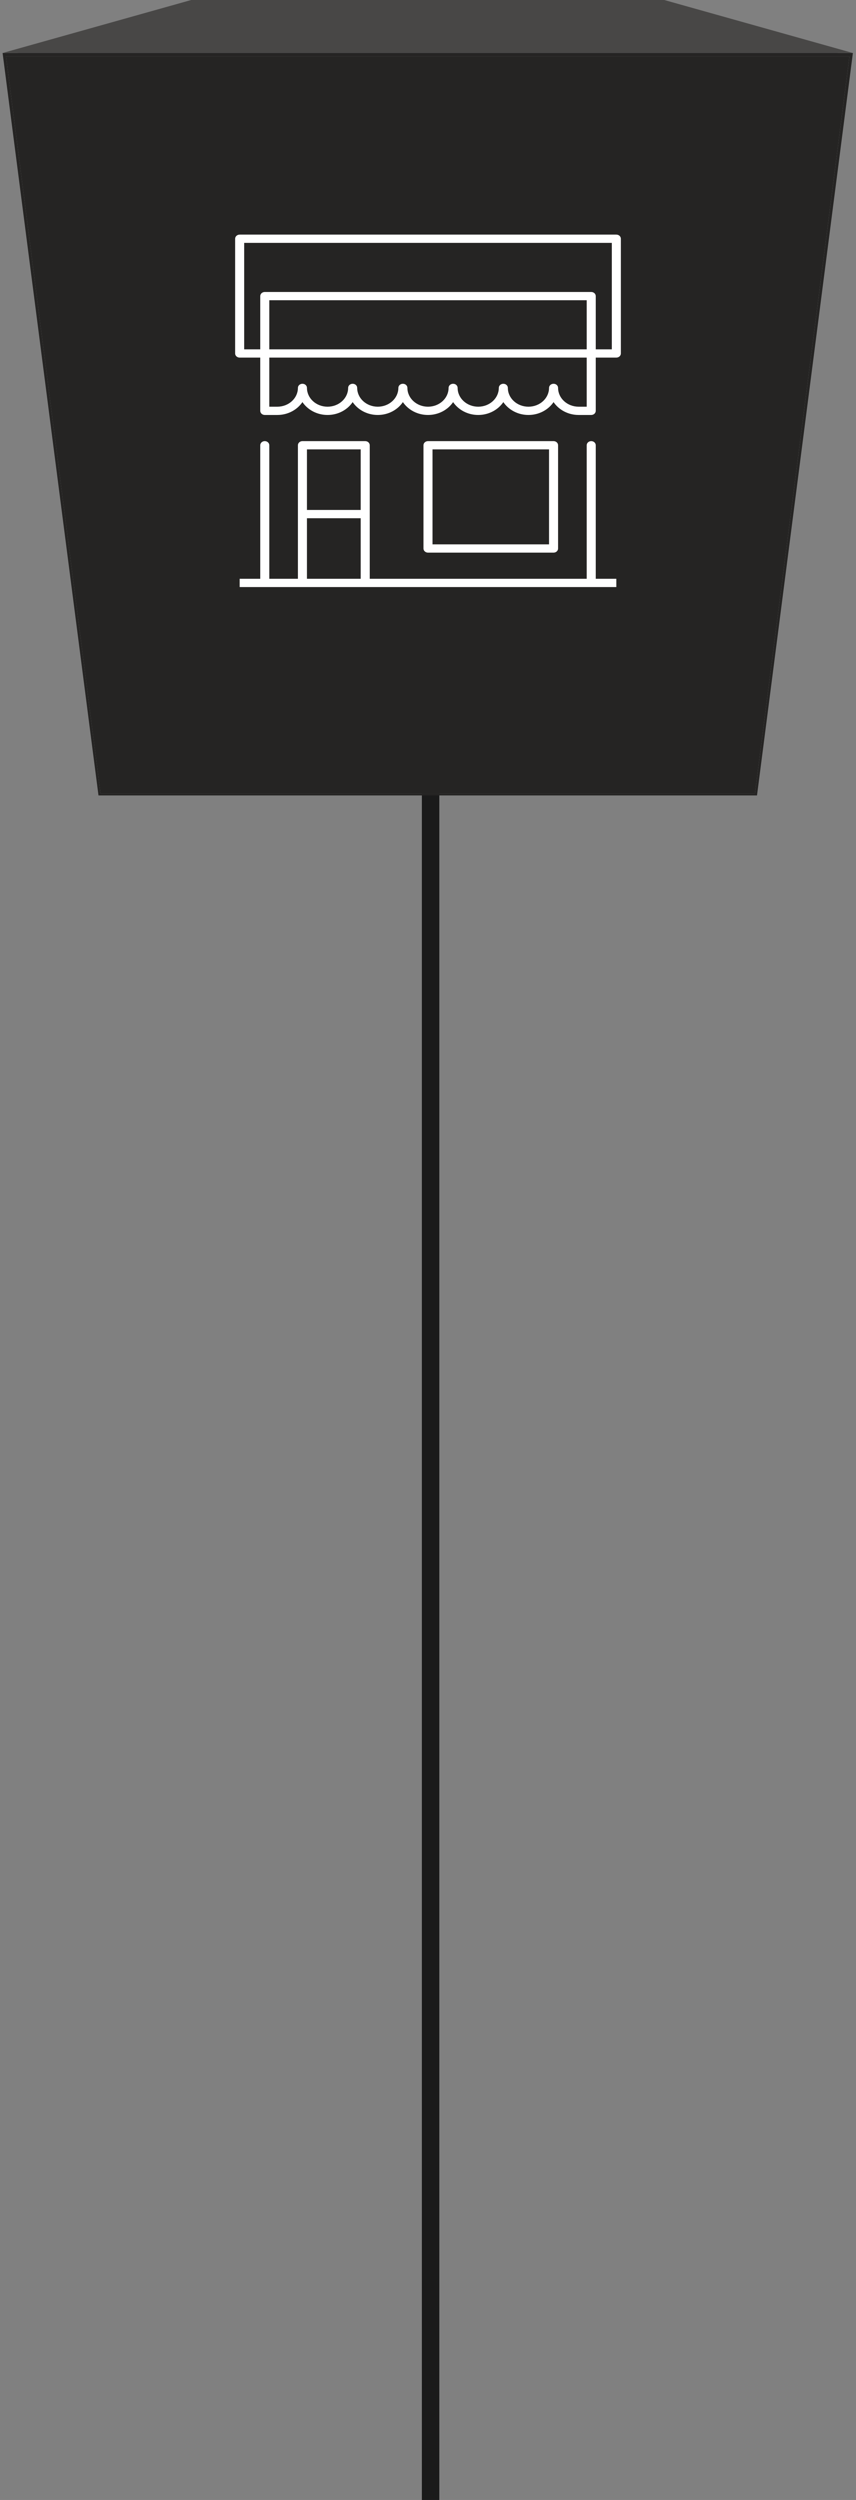 <svg width="98" height="286" viewBox="0 0 98 286" fill="none" xmlns="http://www.w3.org/2000/svg">
<rect x="0" y="0" width="98" height="286" fill="#808080" stroke="none"/>
<path d="M49.297 43.667C46.351 43.667 43.964 46.054 43.964 49C43.964 51.946 46.351 54.333 49.297 54.333C52.242 54.333 54.63 51.946 54.63 49C54.63 46.054 52.242 43.667 49.297 43.667ZM48.297 49L48.297 286H50.297L50.297 49H48.297Z" fill="black" fill-opacity="0.8"/>
<path d="M11.51 90.769L25.821 53.191H72.122L86.43 90.769H11.51Z" fill="#484746"/>
<path d="M0.688 6.446L22.096 0.218H75.843L97.252 6.446H0.688Z" fill="#484746"/>
<path d="M0.297 6.064H97.644L86.666 91H11.275L0.297 6.064ZM86.431 90.769L97.253 6.449H0.688L11.51 90.769H86.427" fill="#252423"/>
<path d="M97.252 6.446L86.43 90.769H11.51L0.688 6.446H97.252Z" fill="#252423"/>
<path d="M0.297 6.064L21.892 0H76.048L97.644 6.064H0.297Z" fill="#484746"/>
<g clip-path="url(#clip0_1194_3053)">
<path d="M70.562 26.84H27.437C27.151 26.84 26.92 27.051 26.92 27.313V40.438C26.92 40.699 27.151 40.91 27.437 40.91H29.795V47C29.795 47.261 30.026 47.473 30.312 47.473H31.75C32.966 47.473 34.026 46.881 34.625 46C35.224 46.881 36.284 47.473 37.5 47.473C38.716 47.473 39.776 46.881 40.375 46C40.974 46.881 42.034 47.473 43.25 47.473C44.466 47.473 45.526 46.881 46.125 46C46.724 46.881 47.784 47.473 49 47.473C50.216 47.473 51.276 46.881 51.875 46.001C52.474 46.881 53.534 47.473 54.75 47.473C55.966 47.473 57.026 46.881 57.625 46.001C58.224 46.881 59.284 47.473 60.5 47.473C61.716 47.473 62.776 46.881 63.375 46.001C63.974 46.881 65.034 47.473 66.25 47.473H67.687C67.974 47.473 68.205 47.261 68.205 47V40.91H70.562C70.849 40.91 71.08 40.699 71.08 40.438V27.313C71.08 27.051 70.849 26.84 70.562 26.84ZM63.892 44.375C63.892 44.114 63.661 43.903 63.375 43.903C63.089 43.903 62.857 44.114 62.857 44.375C62.857 45.562 61.801 46.528 60.5 46.528C59.199 46.528 58.142 45.562 58.142 44.375C58.142 44.114 57.911 43.903 57.625 43.903C57.339 43.903 57.107 44.114 57.107 44.375C57.107 45.562 56.051 46.528 54.75 46.528C53.449 46.528 52.392 45.562 52.392 44.375C52.392 44.114 52.161 43.903 51.875 43.903C51.589 43.903 51.357 44.114 51.357 44.375C51.357 45.562 50.301 46.528 49 46.528C47.699 46.528 46.642 45.562 46.642 44.375C46.642 44.114 46.411 43.903 46.125 43.903C45.839 43.903 45.607 44.114 45.607 44.375C45.607 45.562 44.549 46.528 43.25 46.528C41.95 46.528 40.892 45.562 40.892 44.375C40.892 44.114 40.661 43.903 40.375 43.903C40.089 43.903 39.857 44.114 39.857 44.375C39.857 45.562 38.799 46.528 37.5 46.528C36.2 46.528 35.142 45.562 35.142 44.375C35.142 44.114 34.911 43.903 34.625 43.903C34.339 43.903 34.107 44.114 34.107 44.375C34.107 45.562 33.049 46.528 31.75 46.528H30.83V40.91H67.17V46.528H66.25C64.95 46.528 63.892 45.562 63.892 44.375ZM67.17 39.965H30.83V34.348H67.17V39.965ZM70.045 39.965H68.205V33.875C68.205 33.614 67.974 33.403 67.687 33.403H30.312C30.026 33.403 29.795 33.614 29.795 33.875V39.965H27.955V27.785H70.045V39.965ZM63.375 63.223C63.661 63.223 63.892 63.011 63.892 62.75V50.938C63.892 50.676 63.661 50.465 63.375 50.465H49C48.714 50.465 48.482 50.676 48.482 50.938V62.75C48.482 63.011 48.714 63.223 49 63.223H63.375ZM49.517 51.41H62.857V62.276H49.517V51.41ZM68.205 50.938C68.205 50.676 67.974 50.465 67.687 50.465C67.401 50.465 67.17 50.676 67.17 50.938V66.215H42.33V50.938C42.33 50.676 42.099 50.465 41.812 50.465H34.625C34.339 50.465 34.107 50.676 34.107 50.938V66.215H30.83V50.938C30.83 50.676 30.599 50.465 30.312 50.465C30.026 50.465 29.795 50.676 29.795 50.938V66.215H27.437V67.161H34.625H41.812H70.562V66.215H68.205V50.938ZM35.141 51.41H41.295V58.339H35.141V51.41ZM35.141 66.215V59.285H41.295V66.214L35.141 66.215Z" fill="white"/>
</g>
<defs>
<clipPath id="clip0_1194_3053">
<rect width="46" height="42" fill="white" transform="translate(26 26)"/>
</clipPath>
</defs>
</svg>
